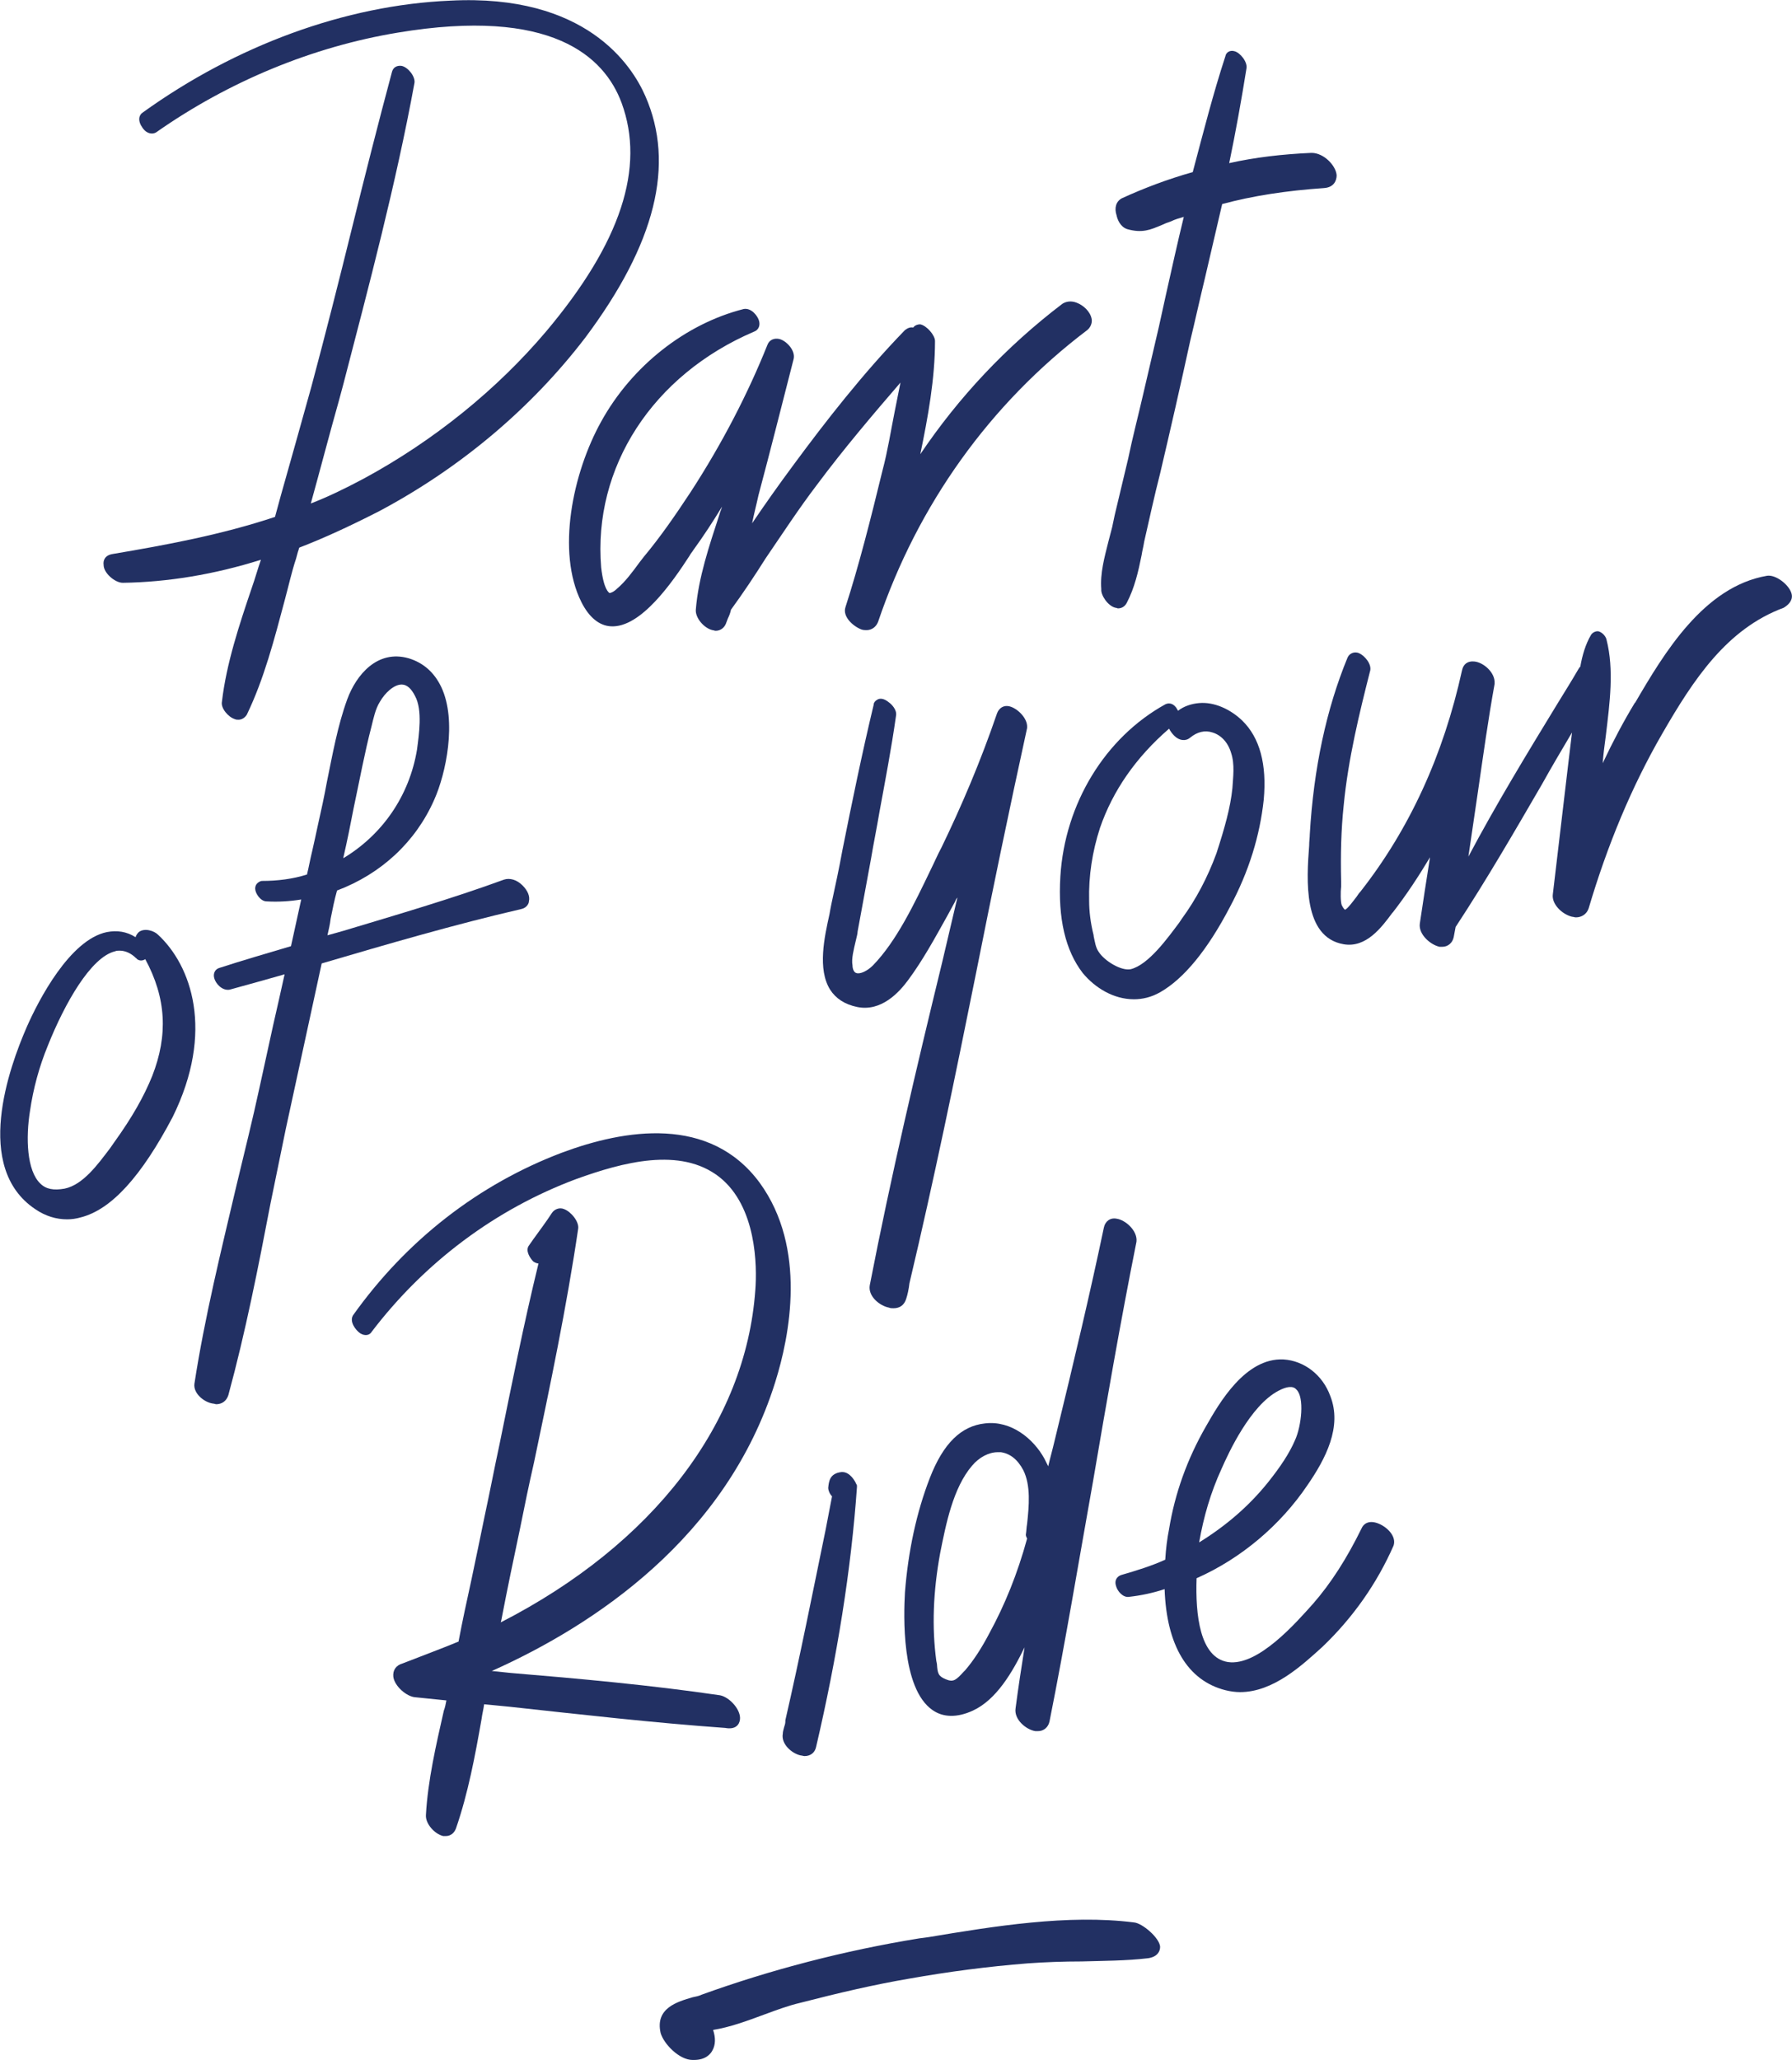 <?xml version="1.0" encoding="utf-8"?>
<!-- Generator: Adobe Illustrator 21.1.0, SVG Export Plug-In . SVG Version: 6.00 Build 0)  -->
<!DOCTYPE svg PUBLIC "-//W3C//DTD SVG 1.1//EN" "http://www.w3.org/Graphics/SVG/1.1/DTD/svg11.dtd">
<svg version="1.1" id="Layer_1" xmlns="http://www.w3.org/2000/svg" xmlns:xlink="http://www.w3.org/1999/xlink" x="0px" y="0px"
	 viewBox="0 0 280.2 322" style="enable-background:new 0 0 280.2 322;" xml:space="preserve">
<style type="text/css">
	.st0{fill:#223063;}
</style>
<g>
	<path class="st0" d="M19.2,91.1c7-0.1,14.3-1.3,21.6-3.6c-0.5,1.4-0.9,2.9-1.4,4.3c-2,5.9-4,11.9-4.7,17.9c-0.2,1,1,2.4,2,2.7
		c0.2,0.1,0.4,0.1,0.6,0.1c0.5,0,1-0.3,1.3-0.8c2.7-5.6,4.3-11.8,5.9-17.8c0.6-2.2,1.1-4.5,1.8-6.6c0.1-0.4,0.2-0.7,0.3-1.1
		c0.1-0.2,0.1-0.4,0.2-0.6c3.9-1.5,8-3.4,12.5-5.7c12.6-6.7,23.7-16,32.2-27.1c11-14.7,14.1-27.1,9.4-37.8l0,0
		c-2.1-4.8-9.3-16-30.5-14.9C54,0.8,36.9,7.1,22.3,17.6c-0.6,0.4-0.8,1.3,0,2.4c0.7,1,1.6,1,2.1,0.7c11.4-8,24.5-13.4,37.8-15.6
		c24-4,32.3,3.7,35,11c3.7,10.1-0.1,21.8-11.8,35.7c-7.7,9.1-17.6,17.1-28.5,23c-3,1.6-5.7,2.9-8.3,3.9c1.5-5.4,2.9-10.8,4.4-16.1
		l0.7-2.6c4-15.4,8.2-31.2,11.1-47c0.2-1-1-2.5-2-2.7c-0.7-0.1-1.3,0.2-1.5,0.9C59.1,19.4,57,27.7,55,35.8s-4.1,16.4-6.3,24.6
		c-1.6,5.7-3.2,11.5-4.8,17.1L43,80.8c-8.4,2.8-17.1,4.4-25.4,5.8c-1.2,0.2-1.5,1-1.4,1.7C16.2,89.6,18,91.1,19.2,91.1z"/>
	<path class="st0" d="M24.7,146.1c-0.6-0.6-2.1-1.1-3-0.4c-0.1,0.1-0.4,0.4-0.5,0.8c-1.4-0.9-2.9-1.1-4.5-0.8
		c-5.8,1.2-10.7,10.7-12.5,14.8c-2.8,6.4-8.4,22,1.3,28.5c1.6,1.1,3.3,1.6,5,1.6c0.7,0,1.4-0.1,2.1-0.3c4.8-1.2,9.5-6.4,14.4-15.7
		C33.6,161.2,29.9,150.9,24.7,146.1z M21.4,149.2L21.4,149.2L21.4,149.2L21.4,149.2L21.4,149.2L21.4,149.2z M23.8,168.2
		c-1.3,3.2-3.1,6.4-5.9,10.3c-0.2,0.3-0.5,0.7-0.7,1c-1.9,2.5-4.2,5.7-7.1,6.3c-1.7,0.3-2.9,0.1-3.8-0.8c-2.1-2-2.3-7.1-1.6-11.4
		c0.5-3.4,1.4-6.8,2.8-10.2c2.6-6.5,6.7-13.8,10.5-14.7c0.2-0.1,0.5-0.1,0.7-0.1c0.9,0,1.8,0.4,2.6,1.2c0,0,0.1,0,0.1,0.1
		c0.5,0.4,1,0.2,1.2,0.1c0,0,0.1,0,0.1-0.1C26,156,26.3,161.8,23.8,168.2z"/>
	<path class="st0" d="M82.7,140.9c0.2-0.8-0.2-1.7-1-2.5c-0.9-0.9-2-1.2-2.9-0.9c-8.2,3-16.8,5.5-25.1,8l-2.5,0.7
		c0.2-0.9,0.4-1.7,0.5-2.6c0.3-1.5,0.6-3,1-4.4c6.9-2.6,12.3-7.6,15.2-14.2c1.8-4,3.6-12.3,1.1-17.6c-1.1-2.3-2.8-3.8-5.1-4.5
		c-4.9-1.4-8.2,2.6-9.6,6.4c-1.5,4.1-2.3,8.6-3.2,13c-0.4,2.2-0.9,4.5-1.4,6.7c-0.3,1.4-0.6,2.8-0.9,4.1c-0.3,1.2-0.5,2.4-0.8,3.6
		c-2.2,0.7-4.6,1-7,1c-0.3,0-0.6,0.2-0.8,0.4s-0.3,0.5-0.3,0.8c0,0.7,0.8,2,1.8,2l0,0c1.8,0.1,3.6,0,5.4-0.3l-1.6,7.3
		c-3.7,1.1-7.5,2.2-11.2,3.4c-0.7,0.2-1,0.9-0.8,1.6c0.2,0.8,1.2,2,2.4,1.8c2.9-0.8,5.8-1.6,8.6-2.4c-0.6,2.7-1.2,5.4-1.8,8
		c-0.7,3.2-1.4,6.4-2.1,9.6c-1.1,5.1-2.4,10.3-3.6,15.3c-2.4,10.2-5,20.7-6.6,31.1c-0.2,1.5,1.5,2.9,2.9,3.1c0.2,0,0.4,0.1,0.5,0.1
		c0.9,0,1.6-0.5,1.9-1.4c2.7-9.9,4.7-20.1,6.6-30c0.8-3.9,1.6-7.8,2.4-11.7l5.6-25.8c10.2-3,20.8-6.1,31.2-8.5
		C82.4,141.9,82.7,141.2,82.7,140.9z M53.7,134C53.8,134,53.8,134,53.7,134c0.6-2.6,1.1-5.1,1.6-7.7c0.9-4.2,1.7-8.6,2.8-12.8
		c0.3-1.2,0.6-2.7,1.3-3.8c0.8-1.4,2.2-2.7,3.4-2.7l0,0c0.8,0,1.5,0.6,2.1,1.8c1.2,2.2,0.6,6.1,0.3,8.4c-1.2,7.2-5.4,13.3-11.6,17
		C53.7,134.2,53.7,134.1,53.7,134z"/>
	<path class="st0" d="M136,200.9c-0.3,1.7,1.5,3.2,3,3.5c0.2,0.1,0.5,0.1,0.7,0.1c1,0,1.7-0.5,2-1.5c0.2-0.6,0.4-1.5,0.5-2.4
		c3.8-16,7.2-32.5,10.4-48.4c2.5-12.6,5.2-25.6,8-38.4v-0.1c0.1-1.4-1.5-3-2.8-3.3c-0.9-0.2-1.6,0.3-1.9,1.1
		c-2.6,7.6-5.6,14.6-8.7,21c-0.6,1.1-1.1,2.3-1.7,3.5c-2.5,5.2-5.3,11.1-9,14.9c-0.9,0.9-2,1.4-2.6,1.2c-0.4-0.1-0.6-0.7-0.6-1.2
		c-0.2-1,0.2-2.5,0.5-3.8c0.1-0.5,0.3-1.1,0.3-1.5l2.1-11.4c0.4-2.4,0.9-4.8,1.3-7.2c0.9-4.9,1.9-10.1,2.6-15.1
		c0.2-1-0.8-1.9-1.1-2.1c-0.6-0.5-1.2-0.7-1.7-0.5c-0.4,0.2-0.7,0.5-0.7,0.9c-1.8,7.5-3.4,15.3-4.9,22.8c-0.5,2.8-1.1,5.5-1.7,8.3
		c-0.1,0.5-0.2,1-0.3,1.6c-0.8,3.6-1.9,8.6,0.1,11.8c0.9,1.4,2.3,2.3,4.2,2.7c3.8,0.8,6.6-2.3,8-4.2c2.3-3.1,4.2-6.6,6.1-10
		c0.4-0.7,0.8-1.5,1.2-2.2c0.1-0.2,0.2-0.5,0.4-0.7c-0.8,3.4-1.6,6.8-2.4,10.2C143.3,166.9,139.3,183.9,136,200.9z"/>
	<path class="st0" d="M192.3,141.8c3-5.6,4.7-11.2,5.3-16.8c0.5-5.5-0.6-9.7-3.4-12.4l0,0c-1.9-1.8-4.4-2.9-6.7-2.7
		c-1.2,0.1-2.4,0.5-3.3,1.2c-0.1-0.2-0.2-0.3-0.3-0.5c-0.6-0.8-1.3-0.7-1.7-0.5c-9.4,5.2-15.7,15.5-16.4,26.9
		c-0.4,6.6,0.8,11.6,3.5,15.1c1.9,2.3,4.8,4.1,8,4.1c1.3,0,2.7-0.3,4.1-1.1C185.1,153,188.8,148.5,192.3,141.8z M176.8,151.5
		c-1.5,0.3-4.1-1.3-5-2.7c-0.5-0.7-0.6-1.6-0.8-2.5v-0.1c-0.5-2-0.7-3.8-0.7-5.4c-0.1-3.9,0.5-7.7,1.7-11.4c2-5.8,5.6-11,10.8-15.5
		c0.2,0.4,0.5,0.8,0.8,1.1c0.8,0.8,1.8,0.9,2.5,0.3c1.1-0.9,2.3-1.2,3.5-0.8c1.3,0.4,2.4,1.5,2.9,3.2c0.6,1.8,0.3,3.8,0.2,5.5
		c-0.3,3-1.2,6.2-2.5,10.2c-1.4,3.8-3.2,7.2-5.4,10.2l-0.4,0.6C182.6,146.6,179.6,150.8,176.8,151.5z"/>
	<path class="st0" d="M280.1,92.7c-0.4-1.3-2.4-2.9-3.8-2.7c-9.9,1.7-16.1,12.1-20.6,19.8l-0.1,0.1c-1.7,2.8-3.4,6-5,9.4
		c0.1-1.4,0.3-2.9,0.5-4.4c0.6-5,1.3-10.2,0.1-14.9l0,0c-0.1-0.5-0.6-1.1-1.2-1.3c-0.4-0.1-0.9,0.1-1.2,0.5c-0.9,1.5-1.4,3.3-1.7,5
		c-0.1,0.1-0.2,0.2-0.3,0.4l0,0c-1.1,1.9-2.3,3.8-3.4,5.6c-4.7,7.7-9.5,15.6-13.8,23.7c0.5-3.4,1-6.8,1.5-10.2
		c0.8-5.5,1.6-11.3,2.6-16.8v-0.1c0.1-1.7-1.8-3.3-3.2-3.4c-1-0.1-1.7,0.4-1.9,1.4c-2.9,13.2-8.2,24.8-15.9,34.6
		c-0.2,0.2-0.4,0.5-0.6,0.8c-0.4,0.5-1.4,1.9-1.8,2c0,0-0.2-0.1-0.5-0.7c-0.2-0.5-0.2-2.1-0.1-2.9c0-0.3,0-0.6,0-0.8
		c-0.1-4.3,0-8.1,0.4-11.9c0.7-7.3,2.5-14.6,4.1-20.9c0.4-1.1-0.8-2.5-1.7-2.9c-0.7-0.3-1.5,0-1.8,0.7c-3.3,8-5.3,17.3-5.9,27.6
		c0,0.5-0.1,1.1-0.1,1.8c-0.4,5.3-1,14.3,5.4,15.4c3.5,0.6,5.9-2.6,7.6-4.9l0.1-0.1c2.1-2.7,4-5.6,5.8-8.6
		c-0.6,3.7-1.1,7.1-1.6,10.4c-0.2,1.7,1.7,3.3,3.1,3.6c0.1,0,0.3,0,0.4,0c0.9,0,1.6-0.6,1.8-1.5c0.1-0.5,0.2-1.1,0.3-1.6
		c4.8-7.3,9.2-14.9,13.5-22.3c1.5-2.7,3.1-5.4,4.7-8.1c-0.2,1.7-0.4,3.3-0.6,5l-2.4,20.3c-0.2,1.5,1.4,3.1,3,3.5
		c0.2,0,0.4,0.1,0.6,0.1c0.9,0,1.7-0.5,2-1.4c2.9-9.8,6.7-19,11.5-27.3c4.9-8.5,10.1-16.4,19-19.7C279.9,94.4,280.4,93.6,280.1,92.7
		z"/>
	<path class="st0" d="M115.7,268.8c0.2-1.5-1.6-3.5-3.1-3.8c-10.9-1.6-22-2.6-32.8-3.5l-2.9-0.3c16.1-7.2,36.7-20.9,44.3-45.1l0,0
		c2.3-7.3,5-21-2.4-31.2c-7.8-10.6-21.1-8.4-31-4.7c-12.9,4.9-24.2,13.6-32.6,25.4c-0.6,1,0.4,2.3,1.1,2.8c0.8,0.5,1.5,0.3,1.8-0.2
		c8.3-10.9,19.4-19.2,32-23.9c7.2-2.6,16.3-5.1,22.4-0.3c5.8,4.6,5.9,13.9,5.6,17.7c-1.5,20.8-16,39.7-39.8,51.9l0.1-0.4
		c0.9-4.7,1.9-9.5,2.9-14.2c0.7-3.5,1.4-6.9,2.2-10.4c2.5-11.9,5.1-24.3,6.9-36.5c0.2-1.1-1.1-2.7-2.2-3.1c-0.7-0.3-1.5,0-1.9,0.6
		c-0.9,1.4-1.9,2.7-2.9,4.1l-0.7,1c-0.6,0.8,0.2,2,0.7,2.5c0.3,0.2,0.6,0.3,0.8,0.3c-2.3,9.4-4.2,19-6.1,28.3
		c-0.8,3.7-1.5,7.4-2.3,11.1c-0.7,3.4-1.4,6.8-2.1,10.1c-0.7,3.2-1.4,6.4-2,9.6c-2.9,1.2-5.9,2.3-8.7,3.4c-1.1,0.3-1.6,1.1-1.5,2.1
		c0.2,1.5,2.1,3.1,3.4,3.2l4.9,0.5c-0.1,0.5-0.2,1.1-0.4,1.6c-1.2,5.3-2.5,10.9-2.8,16.3c-0.1,1.4,1.4,3,2.7,3.3c0.1,0,0.3,0,0.4,0
		c0.7,0,1.3-0.4,1.6-1.2c1.9-5.5,3-11.4,4-17.1c0.1-0.8,0.3-1.5,0.4-2.3l4.1,0.4c11,1.2,22.4,2.5,33.6,3.3
		C115,270.4,115.6,269.6,115.7,268.8z"/>
	<path class="st0" d="M122.8,268.9c0,0.1,0,0.2,0,0.2c0,0.3-0.1,0.6-0.2,0.9c-0.1,0.4-0.2,0.7-0.2,1c-0.3,1.6,1.4,3.1,2.8,3.4
		c0.2,0,0.4,0.1,0.6,0.1c0.9,0,1.6-0.5,1.8-1.4c3.3-14.1,5.5-27.8,6.4-40.7c0-0.2,0-0.3-0.1-0.4c-0.2-0.5-1-1.9-2.2-1.9h-0.1
		c-1.9,0.2-2,1.5-2.1,2.5c0,0.3,0.2,0.9,0.6,1.3l-1,5.2C127.1,248.8,125.1,258.9,122.8,268.9z"/>
	<path class="st0" d="M161.9,270.6c0.1,0,0.3,0,0.4,0c0.9,0,1.6-0.6,1.8-1.5c2.5-12.5,4.6-25.2,6.8-37.5c2.1-12.3,4.3-25,6.8-37.5
		c0.2-1.7-1.7-3.4-3.1-3.6c-1-0.2-1.8,0.4-2,1.4c-2.1,10-4.6,20.6-7.7,33.3c-0.3,1.3-0.7,2.7-1,4c-0.2-0.4-0.4-0.8-0.6-1.2
		c-1.7-3.1-5.2-6-9.3-5.5c-3.7,0.4-6.5,3.1-8.6,8.5s-3.4,11.5-3.9,17.9c-0.2,3.5-0.6,15,4.3,18.4c1.7,1.2,3.9,1.2,6.3,0.1
		c3.7-1.7,6.2-6,8.1-9.9c-0.5,3.2-1,6.4-1.4,9.5C158.5,268.8,160.5,270.4,161.9,270.6z M154.7,255.3L154.7,255.3
		c-1.2,2.3-2.5,4.3-3.8,5.8l-0.2,0.2c-1.2,1.3-1.6,1.7-2.8,1.2s-1.3-0.9-1.4-2.4l-0.1-0.5c-0.7-5.2-0.5-10.8,0.6-16.8
		c0.9-4.5,2-10.2,5-13.7c1.1-1.3,2.6-2.1,4-2.1c0.2,0,0.3,0,0.5,0c1.4,0.2,2.6,1.1,3.5,2.8c1.2,2.4,0.9,5.6,0.6,8.4
		c-0.1,0.5-0.1,1.1-0.2,1.7c0,0.2,0.1,0.4,0.2,0.6C159.1,246,157.1,250.9,154.7,255.3z"/>
	<path class="st0" d="M215.4,238.1c-1.4-0.5-2.2,0.1-2.5,0.8c-2.3,4.7-4.8,8.6-7.6,11.8c-2.6,2.9-8.6,9.8-13.3,9.1
		c-4.4-0.7-5.1-7.4-4.9-13.1c7-3.1,13.1-8.3,17.3-14.5c2.9-4.2,5.5-9.2,3.6-14c-1.2-3.3-4.1-5.5-7.3-5.7c-6-0.3-10.1,6.9-12.1,10.4
		c-3,5.2-4.9,10.6-5.8,16.1c-0.3,1.5-0.5,3.1-0.6,4.8c-2.2,1-4.5,1.7-6.9,2.4c-0.6,0.2-1.1,0.8-0.8,1.7c0.2,0.8,1.1,1.9,2.1,1.7
		c1.8-0.2,3.7-0.6,5.5-1.2c0.3,8.8,3.6,14.3,9.5,15.8c0.8,0.2,1.6,0.3,2.3,0.3c5.2,0,9.7-4.2,12.9-7.1c4.8-4.6,8.5-9.9,11.1-15.8
		C218.4,240.1,216.8,238.6,215.4,238.1z M191,229.6c1.1-2.5,4.5-9.9,8.9-12.2c1.3-0.7,2.3-0.8,2.8-0.2c1.3,1.2,0.8,5.7-0.2,7.9
		c-0.9,2.1-2.3,4.2-4.3,6.7c-3,3.7-6.5,6.7-10.7,9.3C188.2,237.1,189.3,233.3,191,229.6z"/>
	<path class="st0" d="M174.4,95c0.2,0,0.3,0.1,0.4,0.1c0.6,0,1.1-0.3,1.4-0.9c1.2-2.3,1.8-4.9,2.3-7.4c0.1-0.7,0.3-1.4,0.4-2.1
		c0.8-3.5,1.6-7.2,2.5-10.7c1.6-6.8,3.2-13.8,4.7-20.7c0.8-3.3,1.5-6.5,2.3-9.8c0.9-3.9,1.8-7.7,2.7-11.6c4.8-1.3,10.1-2.1,15.9-2.5
		c1.6-0.1,2-1.2,2-2c-0.1-1.5-2-3.5-3.9-3.5H205c-4.5,0.2-8.8,0.7-12.8,1.6c1-4.8,1.9-9.8,2.7-14.8c0.2-1-1-2.5-1.9-2.7
		c-0.7-0.2-1.3,0.2-1.4,0.8c-1.9,5.8-3.4,11.7-5.1,18.1c-3.9,1.1-7.6,2.5-11.1,4.1c-0.9,0.5-1.2,1.5-0.8,2.7
		c0.1,0.5,0.5,1.7,1.6,2.1c2.4,0.7,3.7,0.1,5.4-0.6c0.4-0.2,0.9-0.4,1.5-0.6c0.6-0.3,1.3-0.5,2-0.7c-1,4.1-1.9,8.2-2.8,12.2l-1.1,5
		c-0.8,3.4-1.6,6.9-2.4,10.3c-0.8,3.5-1.7,6.9-2.4,10.3c-0.7,2.9-1.4,5.9-2.1,8.8l-0.4,1.9c-0.2,0.8-0.4,1.5-0.6,2.3
		c-0.6,2.4-1.3,4.9-1.1,7.4C172.1,93,173.2,94.7,174.4,95z"/>
	<path class="st0" d="M94,65.9c-4.5,8.1-7,20.4-3.1,28.2c1.2,2.4,2.8,3.7,4.6,3.8c4.7,0.3,9.7-7,12.3-11c0.2-0.4,0.5-0.7,0.6-0.9
		c1.6-2.2,3.1-4.5,4.5-6.8c-0.1,0.4-0.3,0.8-0.4,1.2c-1.6,4.9-3.3,9.9-3.7,14.9c-0.1,1.3,1.3,2.9,2.6,3.2c0.2,0,0.3,0.1,0.5,0.1
		c0.7,0,1.3-0.4,1.6-1.1c0.1-0.3,0.2-0.5,0.3-0.8c0.2-0.4,0.4-0.9,0.5-1.4c1.9-2.6,3.7-5.3,5.4-8c2.6-3.8,5.2-7.8,8.1-11.6
		c4.1-5.5,8.6-10.8,13-15.9c-0.3,1.5-0.6,3-0.9,4.5c-0.6,3-1.1,6.2-1.9,9.2c-1.9,7.8-3.7,14.9-5.8,21.4c-0.5,1.5,1.2,3,2.5,3.5
		c0.3,0.1,0.6,0.1,0.8,0.1c0.8,0,1.5-0.5,1.8-1.3c6.2-18.3,17.5-34.1,32.7-45.6c0.5-0.4,0.8-1.1,0.7-1.7c-0.2-1.2-1.3-2.2-2.4-2.6
		c-0.8-0.3-1.6-0.2-2.2,0.2c-8.8,6.7-16.2,14.6-22.2,23.5c1.2-5.8,2.3-11.8,2.3-17.7c0-0.9-1.3-2.4-2.3-2.6c-0.5,0-0.9,0.2-1.1,0.5
		c-0.5-0.1-0.9,0.1-1.3,0.4l0,0c-6.6,6.8-12.5,14.4-17.3,20.9c-2.6,3.5-4.7,6.5-6.6,9.3c0.3-1.5,0.7-3,1-4.4
		c1.9-7.1,3.7-14.3,5.5-21.3c0.3-1.3-1.1-2.8-2.2-3.1c-0.8-0.2-1.6,0.1-1.9,0.9c-3,7.5-7,15.3-12,23c-2.5,3.8-4.8,7.1-7.3,10.1
		l-0.7,0.9c-1.1,1.5-2.2,3-3.5,4.1c-0.6,0.6-1.1,0.7-1.2,0.7c-0.1-0.1-0.9-0.5-1.3-4c-1.3-15.6,8-30.1,24-36.9
		c0.5-0.2,0.9-0.8,0.7-1.6c-0.2-0.8-1.2-2.1-2.4-1.9C107.2,50.6,98.8,57.2,94,65.9z"/>
	<path class="st0" d="M177.3,300.5c-10.3-1.3-21.9,0.6-32.1,2.3l-1.5,0.2c-11.7,1.9-23.2,4.9-34,8.8c-0.4,0.2-0.9,0.3-1.4,0.4
		c-2.4,0.7-5.9,1.7-5,5.6c0.5,1.7,2.9,4.2,5,4.2c0.1,0,0.1,0,0.2,0c1.8,0,2.6-0.9,2.9-1.5c0.5-0.9,0.5-2,0.1-3.2
		c2.6-0.4,5.3-1.4,8-2.4c1.9-0.7,3.8-1.4,5.5-1.8c6.2-1.6,11.8-2.9,17.1-3.8c6.2-1.1,12.3-1.9,18.6-2.4c2.8-0.2,5.6-0.3,8.4-0.3
		c3.4-0.1,7-0.1,10.4-0.5c1.4-0.2,1.9-1,1.9-1.8C181.3,302.9,178.6,300.6,177.3,300.5z"/>
</g>
</svg>
